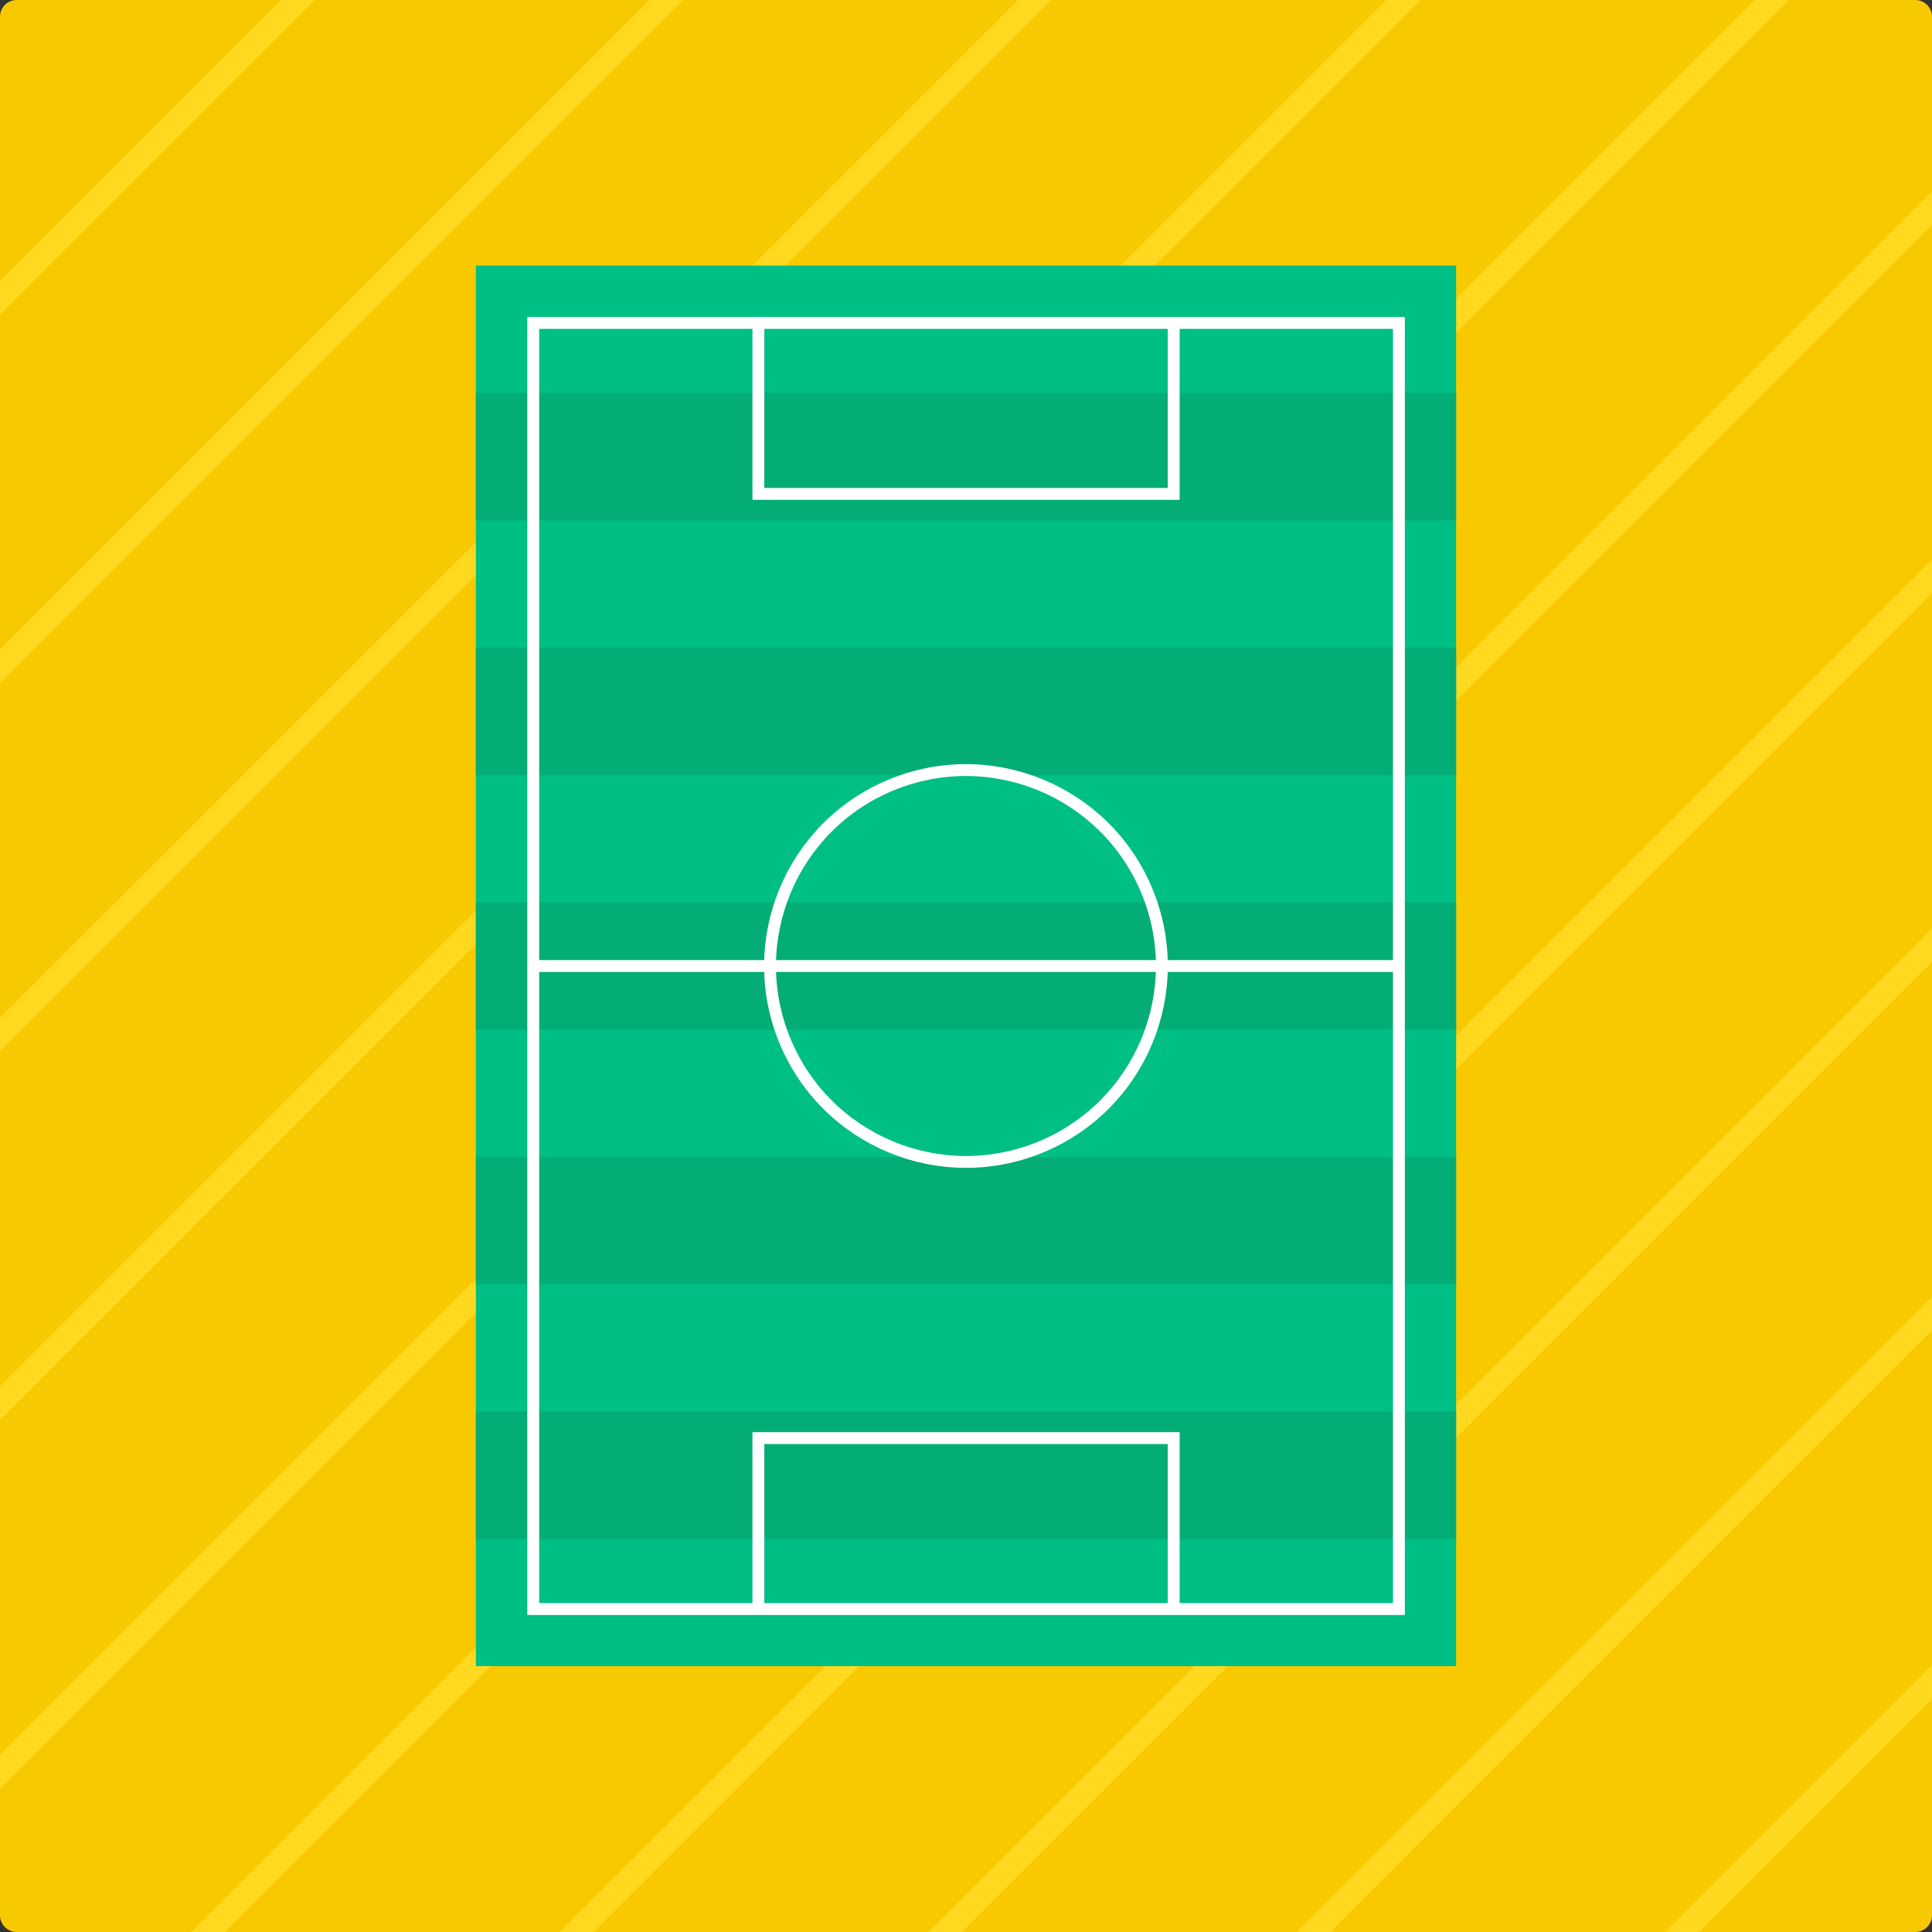 <svg width="462" height="462" viewBox="0 0 462 462" fill="none" xmlns="http://www.w3.org/2000/svg">
<rect x="0" y="0" width="462" height="462" fill="#333333" stroke="none"/>
<g clip-path="url(#clip0_104_985)">
<path d="M457.997 0H3.999C1.79 0 -0.001 1.791 -0.001 4V457.998C-0.001 460.207 1.79 461.998 3.999 461.998H457.997C460.206 461.998 461.997 460.207 461.997 457.998V4C461.997 1.791 460.206 0 457.997 0Z" fill="#F9C900"/>
<path d="M-0.001 75.216L75.215 0H67.168L-0.001 67.17V75.216Z" fill="#FFD91F"/>
<path d="M-0.001 163.326L163.325 0H155.315L-0.001 155.28V163.326Z" fill="#FFD91F"/>
<path d="M-0.001 251.437L251.436 0H243.426L-0.001 243.391V251.437Z" fill="#FFD91F"/>
<path d="M-0.001 339.548L339.583 0H331.537L-0.001 331.538V339.548Z" fill="#FFD91F"/>
<path d="M-0.001 427.659L427.694 0H419.648L-0.001 419.649V427.659Z" fill="#FFD91F"/>
<path d="M53.807 461.997L461.997 53.771V45.761L45.761 461.997H53.807Z" fill="#FFD91F"/>
<path d="M141.914 461.998L461.994 141.883V133.873L133.868 461.998H141.914Z" fill="#FFD91F"/>
<path d="M230.026 461.999L461.995 230.03V221.984L221.98 461.999H230.026Z" fill="#FFD91F"/>
<path d="M318.139 461.998L461.997 318.14V310.094L310.129 461.998H318.139Z" fill="#FFD91F"/>
<path d="M406.247 461.998L461.995 406.251V398.205L398.237 461.998H406.247Z" fill="#FFD91F"/>
<path d="M348.202 398.421V63.507L113.791 63.507L113.791 398.421H348.202Z" fill="#00BF84"/>
<path d="M348.202 93.966H113.791V124.426H348.202V93.966Z" fill="#04AD75"/>
<path d="M348.202 154.885H113.791V185.345H348.202V154.885Z" fill="#04AD75"/>
<path d="M348.202 215.77H113.791V246.23H348.202V215.77Z" fill="#04AD75"/>
<path d="M348.202 276.652H113.791V307.112H348.202V276.652Z" fill="#04AD75"/>
<path d="M348.202 337.573H113.791V368.033H348.202V337.573Z" fill="#04AD75"/>
<path d="M334.521 384.77V77.226L127.516 77.226L127.516 384.77H334.521Z" stroke="white" stroke-width="2.838" stroke-miterlimit="10"/>
<path d="M280.67 384.772V343.895H181.353V384.772" stroke="white" stroke-width="2.838" stroke-miterlimit="10"/>
<path d="M280.67 77.226V118.103H181.353V77.226" stroke="white" stroke-width="2.838" stroke-miterlimit="10"/>
<path d="M334.516 231H127.512" stroke="white" stroke-width="2.838" stroke-miterlimit="10"/>
<path d="M248.914 274.274C272.813 264.374 284.163 236.975 274.263 213.075C264.364 189.176 236.964 177.827 213.065 187.726C189.165 197.626 177.816 225.025 187.716 248.925C197.615 272.824 225.015 284.173 248.914 274.274Z" stroke="white" stroke-width="2.838" stroke-miterlimit="10"/>
</g>
<defs>
<clipPath id="clip0_104_985">
<rect width="462" height="461.999" fill="white"/>
</clipPath>
</defs>
</svg>
